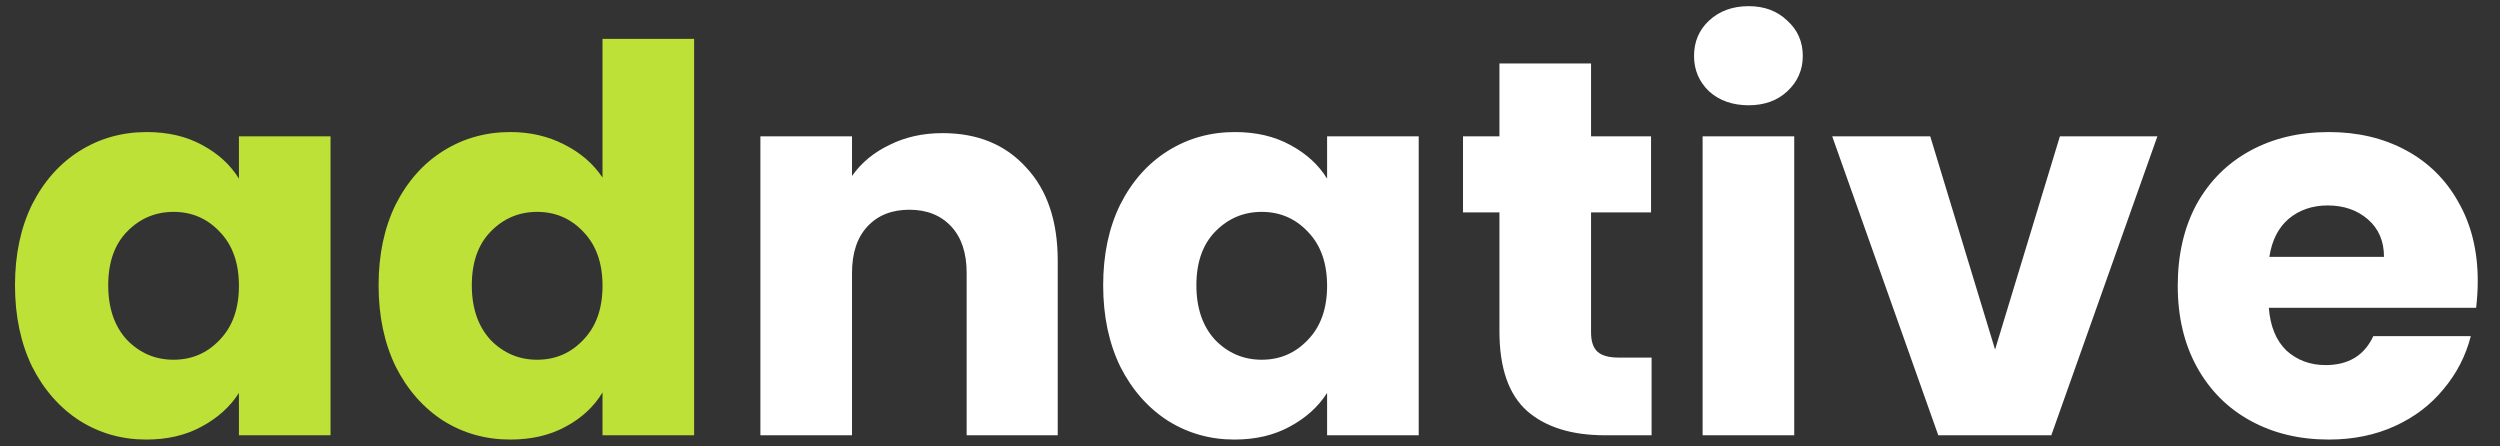 <svg width="112" height="20" viewBox="0 0 112 20" fill="none" xmlns="http://www.w3.org/2000/svg">
<rect x="0" y="0" width="112" height="20" fill="#333333" stroke="none"/>
<path d="M0.672 12.78C0.672 11.404 0.928 10.196 1.44 9.156C1.968 8.116 2.68 7.316 3.576 6.756C4.472 6.196 5.472 5.916 6.576 5.916C7.52 5.916 8.344 6.108 9.048 6.492C9.768 6.876 10.32 7.38 10.704 8.004V6.108H14.808V19.5H10.704V17.604C10.304 18.228 9.744 18.732 9.024 19.116C8.32 19.5 7.496 19.692 6.552 19.692C5.464 19.692 4.472 19.412 3.576 18.852C2.68 18.276 1.968 17.468 1.44 16.428C0.928 15.372 0.672 14.156 0.672 12.78ZM10.704 12.804C10.704 11.78 10.416 10.972 9.84 10.38C9.28 9.788 8.592 9.492 7.776 9.492C6.96 9.492 6.264 9.788 5.688 10.38C5.128 10.956 4.848 11.756 4.848 12.78C4.848 13.804 5.128 14.62 5.688 15.228C6.264 15.82 6.96 16.116 7.776 16.116C8.592 16.116 9.28 15.82 9.84 15.228C10.416 14.636 10.704 13.828 10.704 12.804ZM16.961 12.78C16.961 11.404 17.217 10.196 17.729 9.156C18.257 8.116 18.969 7.316 19.865 6.756C20.761 6.196 21.761 5.916 22.865 5.916C23.745 5.916 24.545 6.1 25.265 6.468C26.001 6.836 26.577 7.332 26.993 7.956V1.74H31.097V19.5H26.993V17.58C26.609 18.22 26.057 18.732 25.337 19.116C24.633 19.5 23.809 19.692 22.865 19.692C21.761 19.692 20.761 19.412 19.865 18.852C18.969 18.276 18.257 17.468 17.729 16.428C17.217 15.372 16.961 14.156 16.961 12.78ZM26.993 12.804C26.993 11.78 26.705 10.972 26.129 10.38C25.569 9.788 24.881 9.492 24.065 9.492C23.249 9.492 22.553 9.788 21.977 10.38C21.417 10.956 21.137 11.756 21.137 12.78C21.137 13.804 21.417 14.62 21.977 15.228C22.553 15.82 23.249 16.116 24.065 16.116C24.881 16.116 25.569 15.82 26.129 15.228C26.705 14.636 26.993 13.828 26.993 12.804Z" fill="#BEE137"/>
<path d="M42.226 5.964C43.794 5.964 45.042 6.476 45.97 7.5C46.914 8.508 47.386 9.9 47.386 11.676V19.5H43.306V12.228C43.306 11.332 43.074 10.636 42.61 10.14C42.146 9.644 41.522 9.396 40.738 9.396C39.954 9.396 39.33 9.644 38.866 10.14C38.402 10.636 38.17 11.332 38.17 12.228V19.5H34.066V6.108H38.17V7.884C38.586 7.292 39.146 6.828 39.85 6.492C40.554 6.14 41.346 5.964 42.226 5.964ZM49.422 12.78C49.422 11.404 49.678 10.196 50.19 9.156C50.718 8.116 51.43 7.316 52.326 6.756C53.222 6.196 54.222 5.916 55.326 5.916C56.27 5.916 57.094 6.108 57.798 6.492C58.518 6.876 59.07 7.38 59.454 8.004V6.108H63.558V19.5H59.454V17.604C59.054 18.228 58.494 18.732 57.774 19.116C57.07 19.5 56.246 19.692 55.302 19.692C54.214 19.692 53.222 19.412 52.326 18.852C51.43 18.276 50.718 17.468 50.19 16.428C49.678 15.372 49.422 14.156 49.422 12.78ZM59.454 12.804C59.454 11.78 59.166 10.972 58.59 10.38C58.03 9.788 57.342 9.492 56.526 9.492C55.71 9.492 55.014 9.788 54.438 10.38C53.878 10.956 53.598 11.756 53.598 12.78C53.598 13.804 53.878 14.62 54.438 15.228C55.014 15.82 55.71 16.116 56.526 16.116C57.342 16.116 58.03 15.82 58.59 15.228C59.166 14.636 59.454 13.828 59.454 12.804ZM73.991 16.02V19.5H71.903C70.415 19.5 69.255 19.14 68.423 18.42C67.591 17.684 67.175 16.492 67.175 14.844V9.516H65.543V6.108H67.175V2.844H71.279V6.108H73.967V9.516H71.279V14.892C71.279 15.292 71.375 15.58 71.567 15.756C71.759 15.932 72.079 16.02 72.527 16.02H73.991ZM78.341 4.716C77.621 4.716 77.029 4.508 76.565 4.092C76.117 3.66 75.893 3.132 75.893 2.508C75.893 1.868 76.117 1.34 76.565 0.924C77.029 0.492 77.621 0.276 78.341 0.276C79.045 0.276 79.621 0.492 80.069 0.924C80.533 1.34 80.765 1.868 80.765 2.508C80.765 3.132 80.533 3.66 80.069 4.092C79.621 4.508 79.045 4.716 78.341 4.716ZM80.381 6.108V19.5H76.277V6.108H80.381ZM89.379 15.66L92.283 6.108H96.651L91.899 19.5H86.835L82.083 6.108H86.475L89.379 15.66ZM111.003 12.588C111.003 12.972 110.979 13.372 110.931 13.788H101.643C101.707 14.62 101.971 15.26 102.435 15.708C102.915 16.14 103.499 16.356 104.187 16.356C105.211 16.356 105.923 15.924 106.323 15.06H110.691C110.467 15.94 110.059 16.732 109.467 17.436C108.891 18.14 108.163 18.692 107.283 19.092C106.403 19.492 105.419 19.692 104.331 19.692C103.019 19.692 101.851 19.412 100.827 18.852C99.803 18.292 99.003 17.492 98.427 16.452C97.851 15.412 97.563 14.196 97.563 12.804C97.563 11.412 97.843 10.196 98.403 9.156C98.979 8.116 99.779 7.316 100.803 6.756C101.827 6.196 103.003 5.916 104.331 5.916C105.627 5.916 106.779 6.188 107.787 6.732C108.795 7.276 109.579 8.052 110.139 9.06C110.715 10.068 111.003 11.244 111.003 12.588ZM106.803 11.508C106.803 10.804 106.563 10.244 106.083 9.828C105.603 9.412 105.003 9.204 104.283 9.204C103.595 9.204 103.011 9.404 102.531 9.804C102.067 10.204 101.779 10.772 101.667 11.508H106.803Z" fill="white"/>
</svg>
